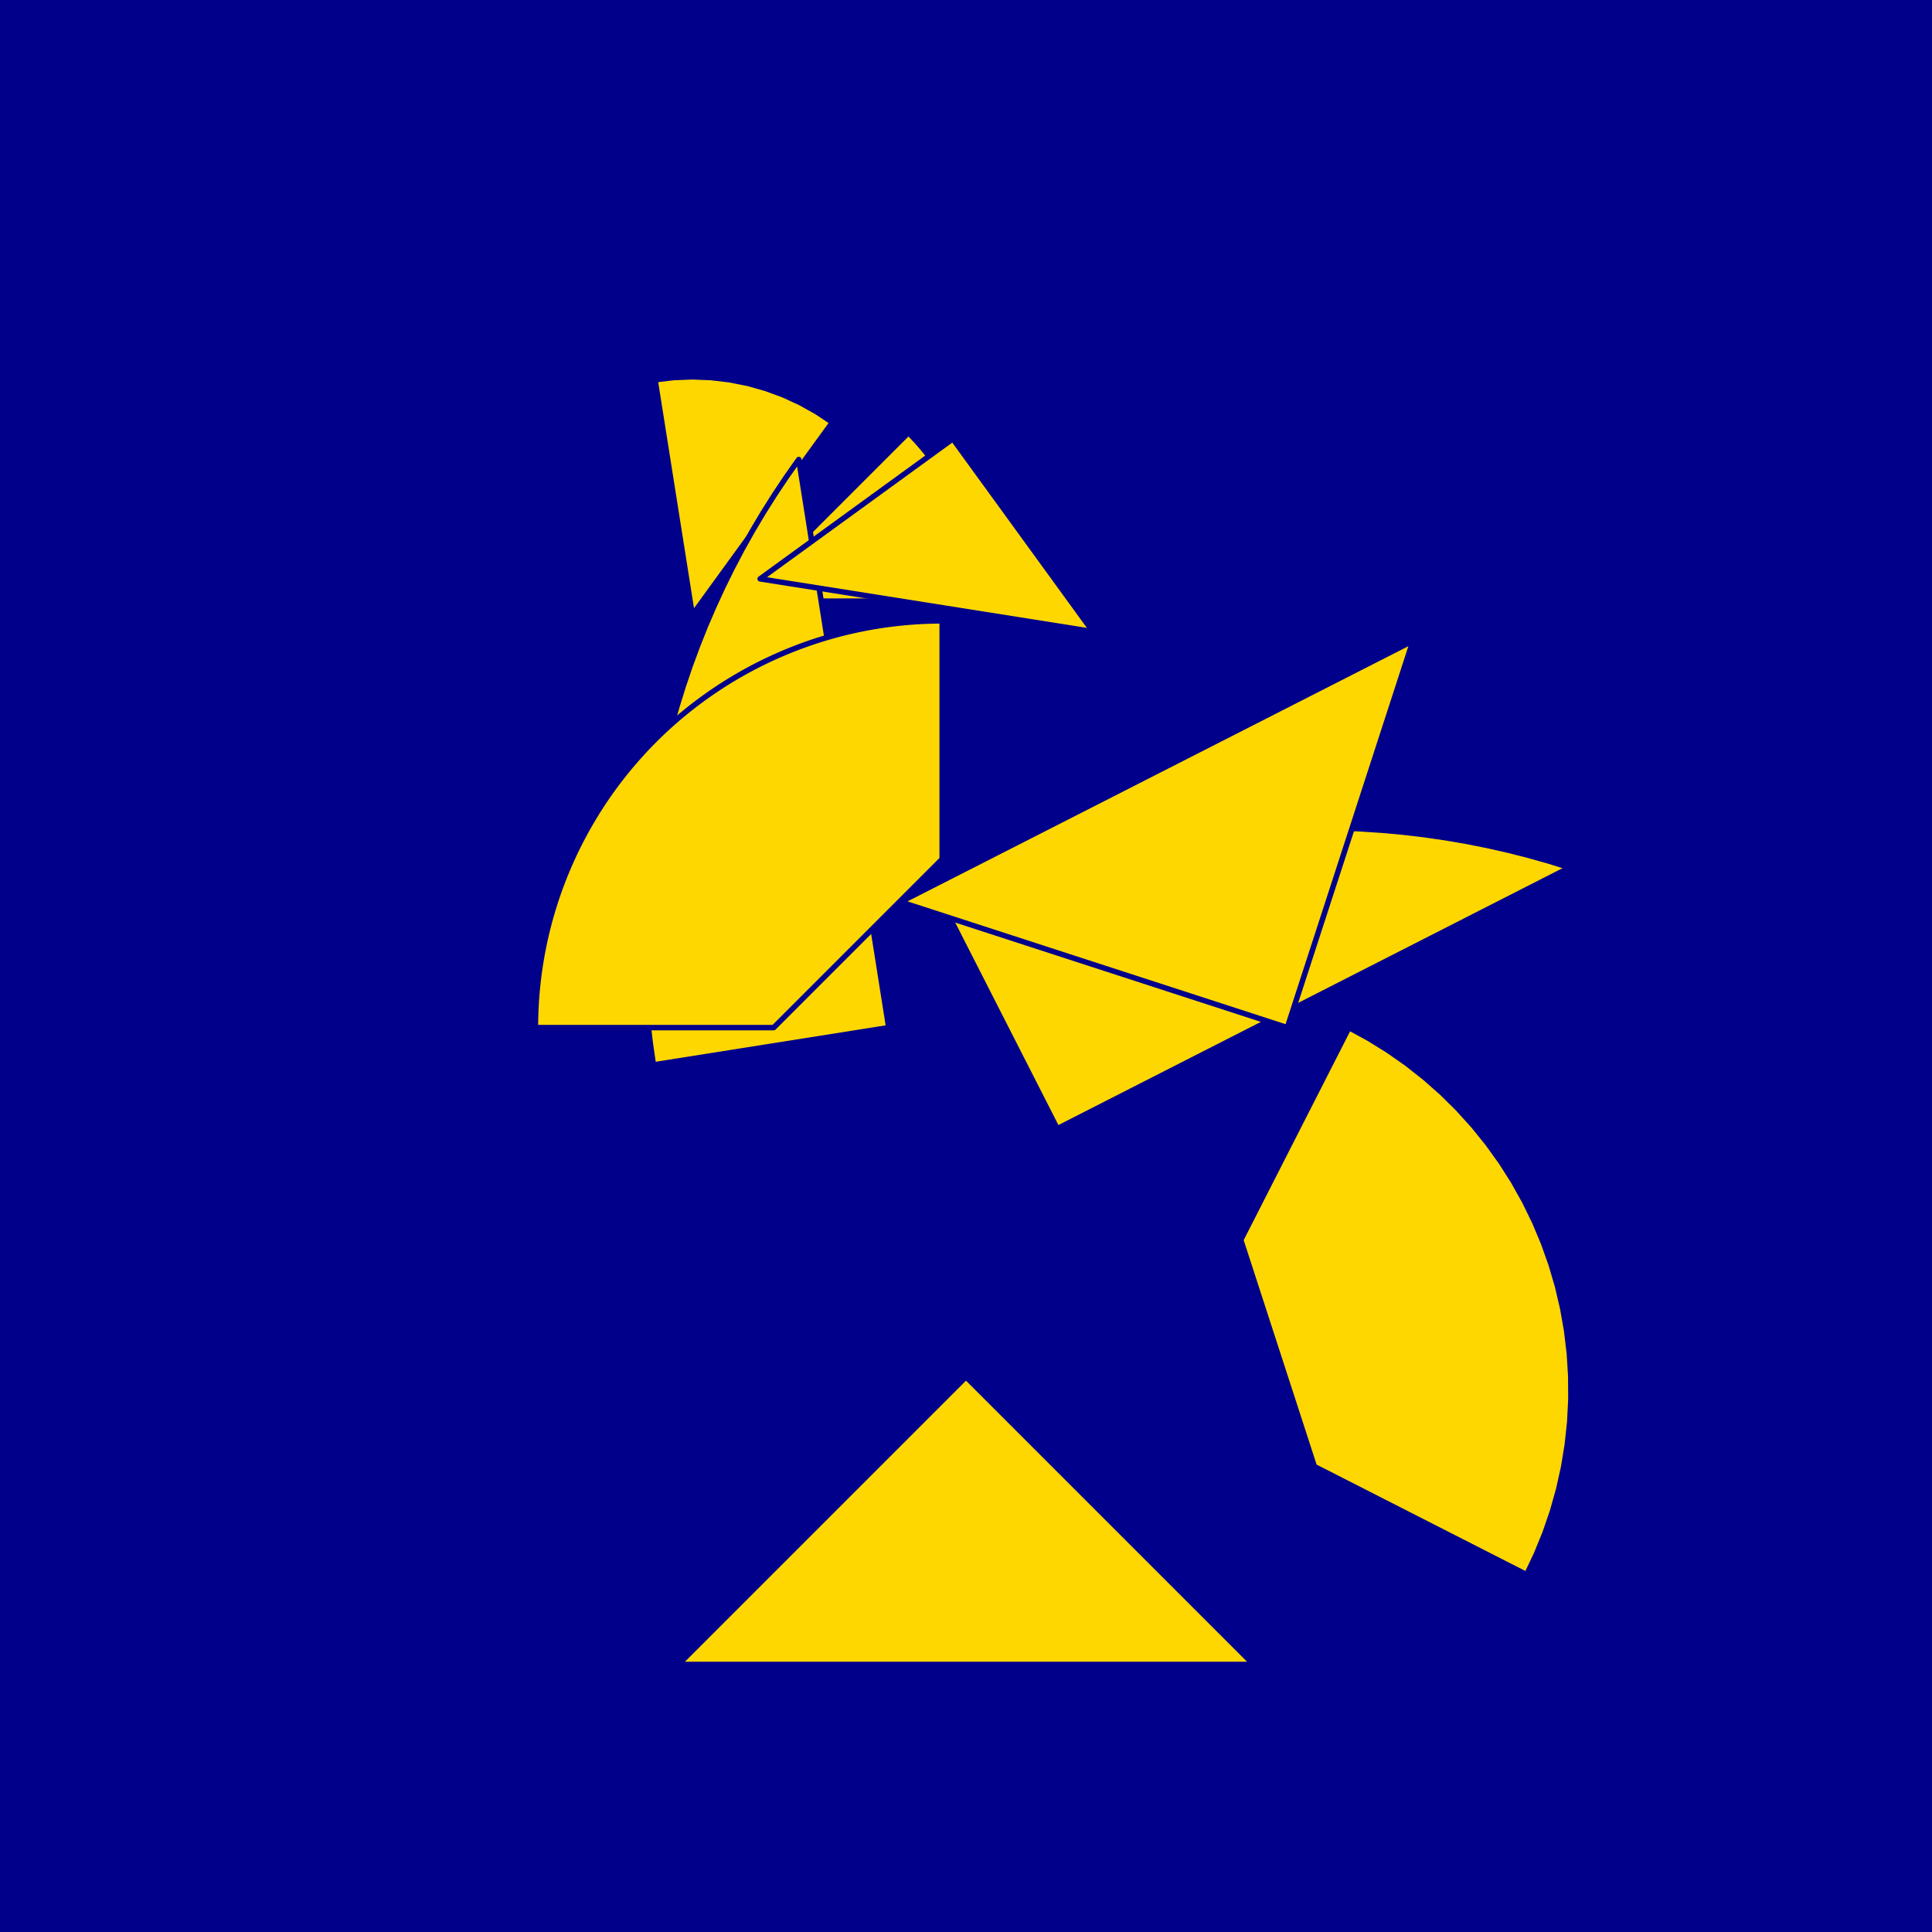 <?xml version="1.0" encoding="utf-8" standalone="no"?>
<!DOCTYPE svg PUBLIC "-//W3C//DTD SVG 1.1//EN" "http://www.w3.org/TR/2001/REC-SVG-20010904/DTD/svg11.dtd">
<svg width="10cm" height="10cm" viewBox="0 0 378 378" overflow="hidden"
 version="1.1" xmlns="http://www.w3.org/2000/svg"  xmlns:xlink="http://www.w3.org/1999/xlink">
<!--fond  (Utilisateur) -->
<g  stroke-linejoin="round" >
<polygon fill="rgb(0,0,139)" points="0,0,0,378,378,378,378,0"/>
</g>
<!--tangram  (Utilisateur) -->
<g stroke="rgb(0,0,139)" stroke-width="1.063" stroke-linejoin="round" >
<path d="M135.46 120.344 L162.86 82.631 L159.817 80.597 L156.623 78.808 L153.299 77.276 L149.865 76.009 L146.342 75.016
 L142.752 74.302 L139.117 73.871 L135.46 73.728 L131.802 73.871 L128.167 74.302z" fill="rgb(255,215,0)"/>
</g>
<g stroke="rgb(0,0,139)" stroke-width="1.063" stroke-linejoin="round" >
<path d="M144.783 117.613 L191.399 117.613 A46.616,46.616 0 0,0 177.746,84.65z" fill="rgb(255,215,0)"/>
</g>
<g stroke="rgb(0,0,139)" stroke-width="1.063" stroke-linejoin="round" >
<path d="M206.847 220.832 L307.122 169.739 L303.143 168.503 L299.133 167.372 L295.094 166.347 L291.03 165.427 L286.944 164.614
 L282.837 163.909 L278.714 163.311 L274.576 162.821 L270.427 162.44 L266.269 162.167 L262.106 162.004 L257.94 161.949
 L253.773 162.004 L249.61 162.167 L245.452 162.44 L241.303 162.821 L237.165 163.311 L233.042 163.909 L228.935 164.614
 L224.849 165.427 L220.785 166.347 L216.746 167.372 L212.736 168.503 L208.757 169.739 L204.811 171.078 L200.902 172.52
 L197.032 174.064 L193.204 175.709 L189.42 177.453 L185.683 179.296z" fill="rgb(255,215,0)"/>
</g>
<g stroke="rgb(0,0,139)" stroke-width="1.063" stroke-linejoin="round" >
<path d="M173.884 201.054 L156.279 89.898 L153.874 93.301 L151.559 96.765 L149.336 100.289 L147.205 103.87 L145.169 107.505
 L143.229 111.192 L141.387 114.929 L139.642 118.713 L137.997 122.541 L136.453 126.412 L135.011 130.321 L133.672 134.266
 L132.436 138.245 L131.305 142.256 L130.28 146.294 L129.36 150.358 L128.547 154.444 L127.842 158.551 L127.244 162.674
 L126.754 166.812 L126.373 170.961 L126.1 175.119 L125.937 179.282 L125.882 183.449 L125.937 187.615 L126.1 191.778
 L126.373 195.936 L126.754 200.085 L127.244 204.223 L127.842 208.346z" fill="rgb(255,215,0)"/>
</g>
<g stroke="rgb(0,0,139)" stroke-width="1.063" stroke-linejoin="round" >
<path d="M251.863 201.054 L276.455 125.37 L176.179 176.463z" fill="rgb(255,215,0)"/>
</g>
<g stroke="rgb(0,0,139)" stroke-width="1.063" stroke-linejoin="round" >
<path d="M189 269.379 L132.729 325.65 L245.271 325.65z" fill="rgb(255,215,0)"/>
</g>
<g stroke="rgb(0,0,139)" stroke-width="1.063" stroke-linejoin="round" >
<path d="M104.759 201.054 L151.376 201.054 L184.338 168.091 L184.338 121.475 A79.579,79.579 0 0,0 104.759,201.054z" fill="rgb(255,215,0)"/>
</g>
<g stroke="rgb(0,0,139)" stroke-width="1.063" stroke-linejoin="round" >
<path d="M263.917 201.054 L242.754 242.589 L257.159 286.924 L298.695 308.087 L300.609 304.055 L302.294 299.921 L303.745 295.7 L304.956 291.404 L305.925 287.046
 L306.648 282.642 L307.123 278.203 L307.348 273.745 L307.323 269.281 L307.048 264.826 L306.523 260.393 L305.751 255.997
 L304.733 251.65 L303.473 247.368 L301.975 243.163 L300.244 239.049 L298.285 235.038 L296.104 231.143 L293.708 227.377
 L291.104 223.751 L288.301 220.277 L285.308 216.965 L282.135 213.827 L278.789 210.871 L275.284 208.107 L271.629 205.545
 L267.836 203.191 L263.917 201.054z" fill="rgb(255,215,0)"/>
</g>
<g stroke="rgb(0,0,139)" stroke-width="1.063" stroke-linejoin="round" >
<path d="M181.276 118.413 L213.833 123.57 L186.433 85.856 L148.72 113.257z" fill="rgb(255,215,0)"/>
</g>
</svg>
